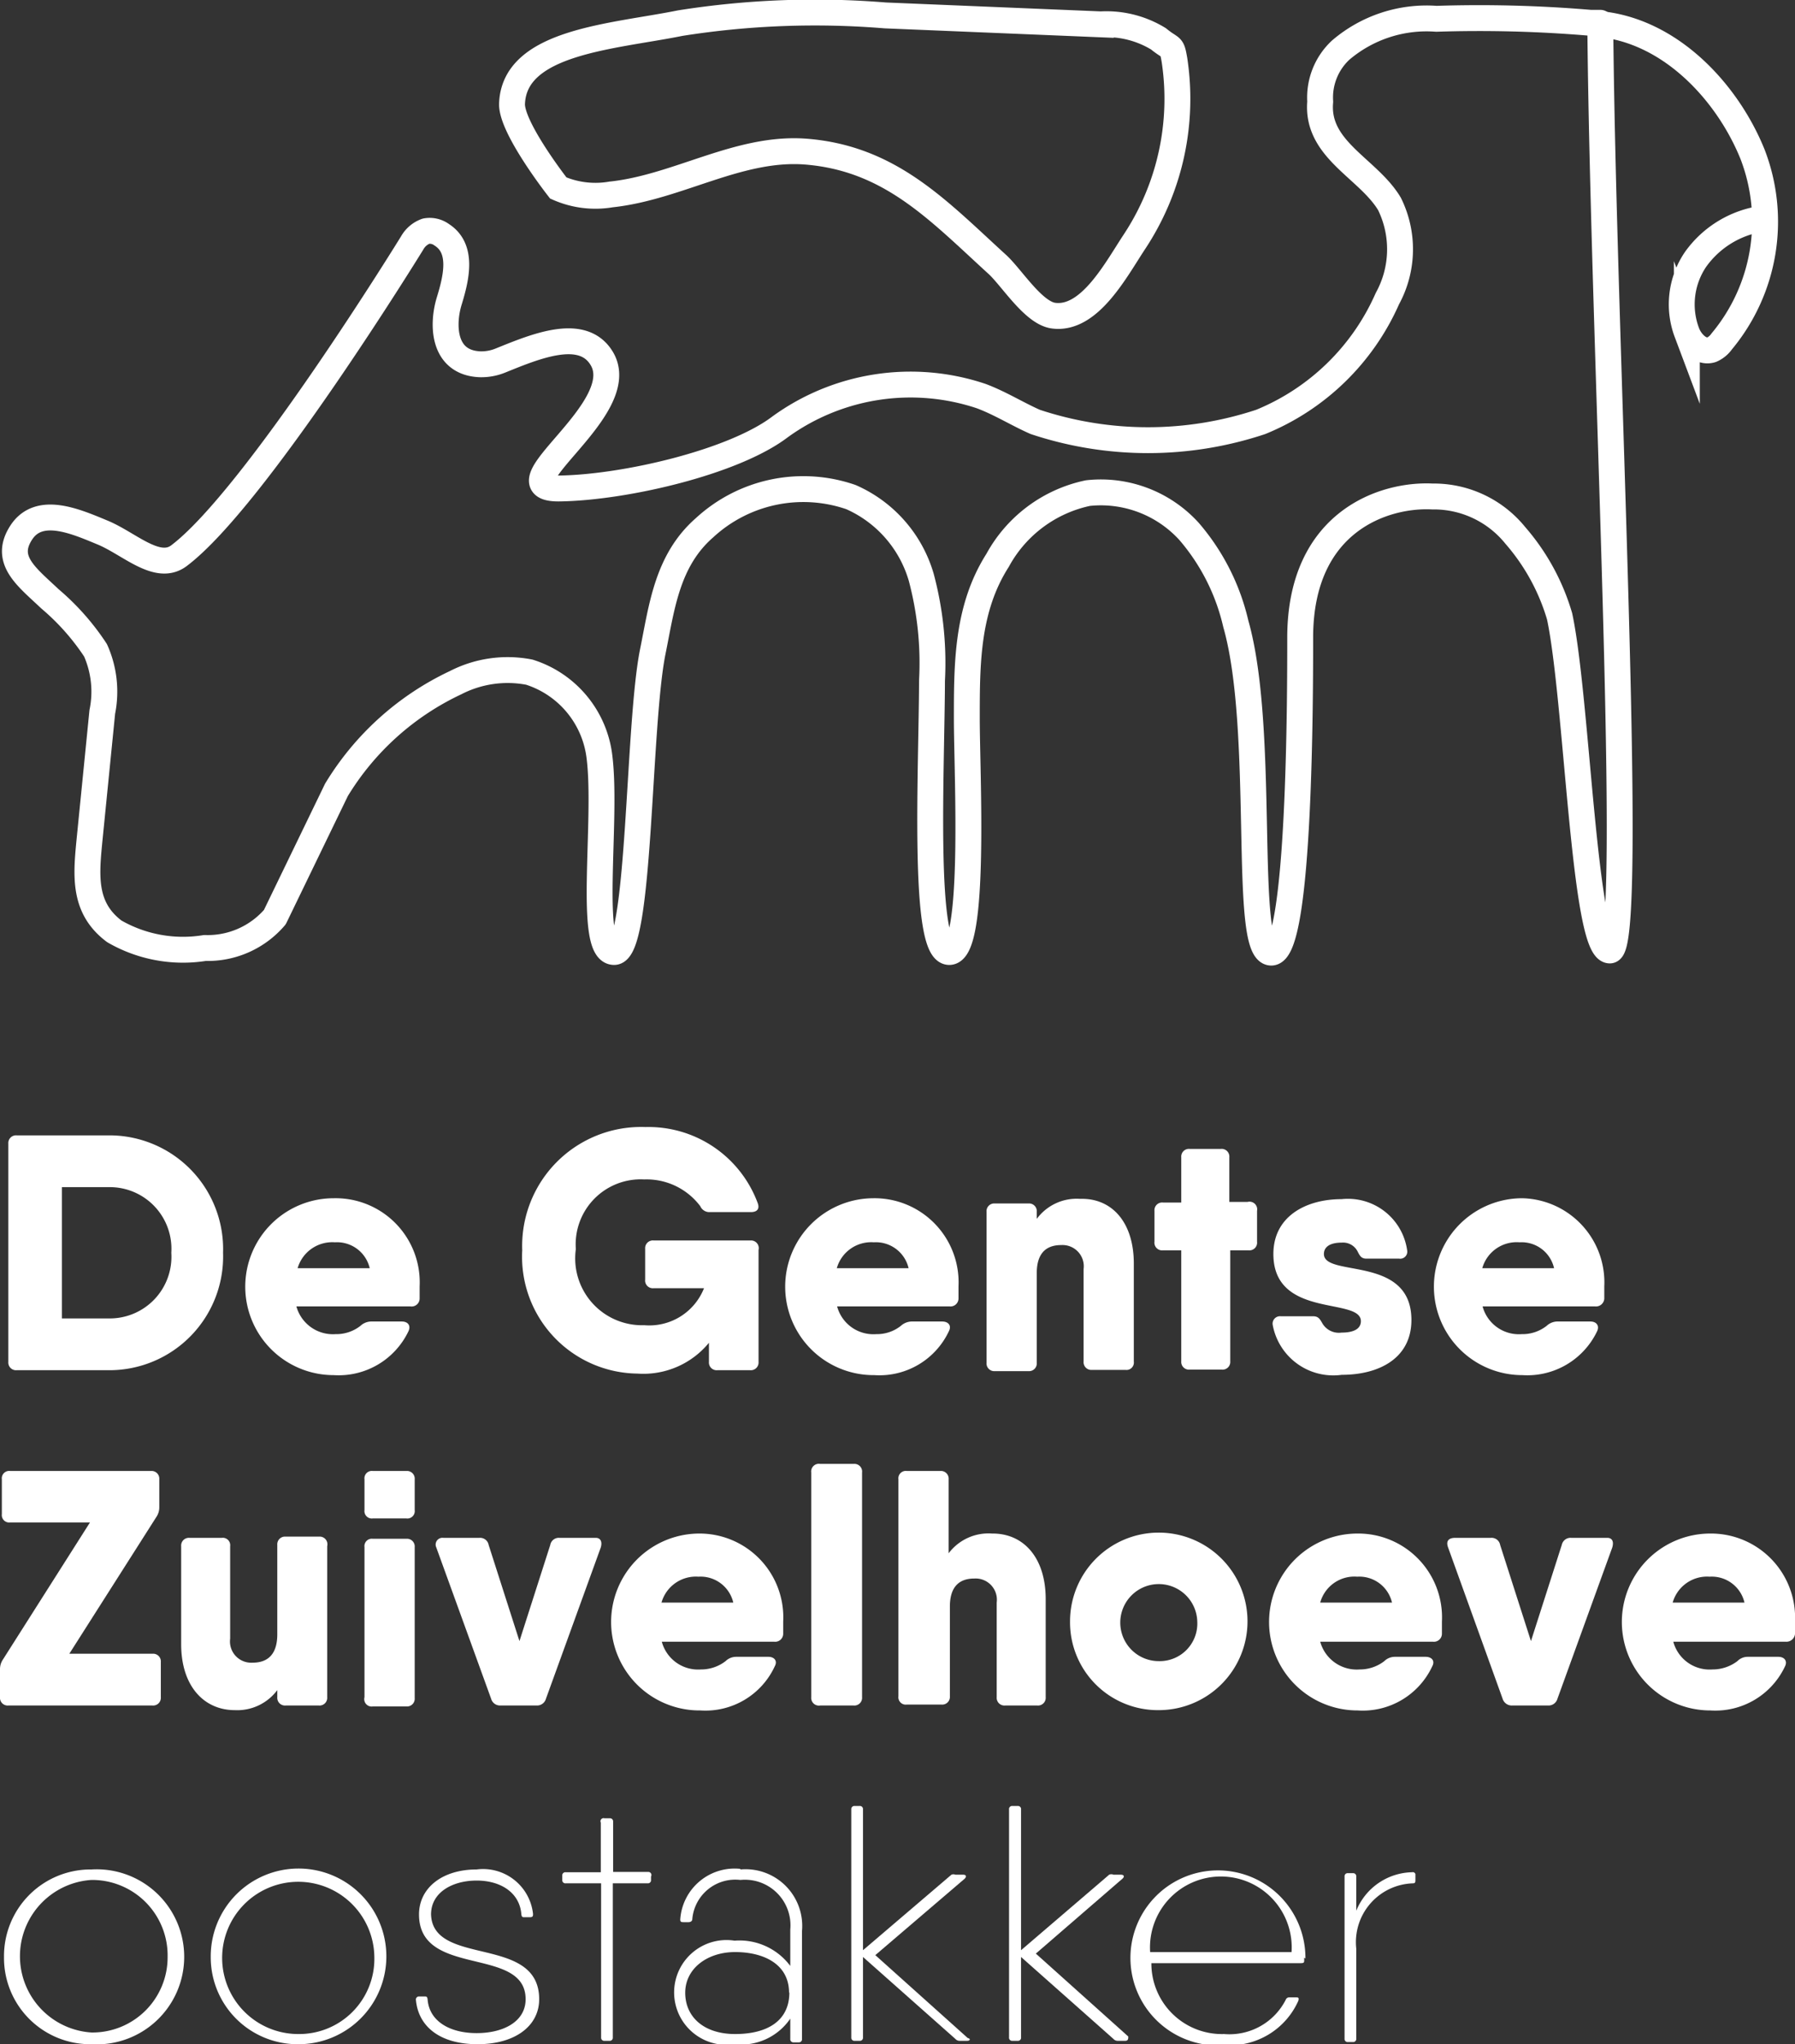 <svg xmlns="http://www.w3.org/2000/svg" viewBox="0 0 58.26 66.33"><rect x="0" y="0" width="58.26" height="66.33" fill="#333333" stroke="none"/><defs><style>.cls-1{fill:#fff;}.cls-2,.cls-3{fill:none;stroke:#fff;stroke-width:0.84px;}.cls-2{stroke-miterlimit:10;}.cls-3{stroke-linecap:round;stroke-linejoin:round;}</style></defs><title>Asset 12logo</title><g id="Layer_2" data-name="Layer 2"><g id="Layer_1-2" data-name="Layer 1"><path class="cls-1" d="M7.62,40.65a3.69,3.69,0,0,1-3.7,3.81h-3a.25.25,0,0,1-.27-.27V37.11a.25.25,0,0,1,.27-.27h3A3.69,3.69,0,0,1,7.62,40.65Zm-1.68,0a2,2,0,0,0-2-2.13H2.39v4.26H3.92A2,2,0,0,0,5.94,40.65Z" transform="translate(-0.38)"/><path class="cls-1" d="M14,41.74c0,.14,0,.27,0,.4a.26.26,0,0,1-.3.25H10a1.23,1.23,0,0,0,1.27.9,1.27,1.27,0,0,0,.81-.27.52.52,0,0,1,.34-.14h1c.2,0,.3.13.22.31a2.51,2.51,0,0,1-2.43,1.43,2.87,2.87,0,1,1,0-5.74A2.73,2.73,0,0,1,14,41.74Zm-1.62-.59a1.09,1.09,0,0,0-1.13-.84,1.17,1.17,0,0,0-1.21.84Z" transform="translate(-0.38)"/><path class="cls-1" d="M25,40.56v3.63a.25.25,0,0,1-.27.27H23.66a.25.25,0,0,1-.27-.27v-.62a2.75,2.75,0,0,1-2.32,1,3.79,3.79,0,0,1-3.74-4,3.86,3.86,0,0,1,4-4,3.78,3.78,0,0,1,3.64,2.46c.07.18,0,.3-.22.3H23.42a.32.32,0,0,1-.31-.19,2.18,2.18,0,0,0-1.82-.87,2.11,2.11,0,0,0-2.22,2.26A2.17,2.17,0,0,0,21.29,43a1.91,1.91,0,0,0,1.94-1.2H21.59a.25.25,0,0,1-.27-.28v-1a.25.25,0,0,1,.27-.27h3.16A.25.25,0,0,1,25,40.56Z" transform="translate(-0.38)"/><path class="cls-1" d="M31.49,41.74c0,.14,0,.27,0,.4a.26.26,0,0,1-.29.25H27.55a1.22,1.22,0,0,0,1.27.9,1.25,1.25,0,0,0,.8-.27.54.54,0,0,1,.34-.14h1c.2,0,.31.13.22.31a2.49,2.49,0,0,1-2.42,1.43,2.87,2.87,0,1,1-.05-5.74A2.73,2.73,0,0,1,31.49,41.74Zm-1.62-.59a1.09,1.09,0,0,0-1.13-.84,1.16,1.16,0,0,0-1.2.84Z" transform="translate(-0.38)"/><path class="cls-1" d="M37.18,41v3.18a.24.24,0,0,1-.27.27H35.82a.25.25,0,0,1-.27-.27v-3a.69.69,0,0,0-.73-.78c-.49,0-.79.27-.79.91v2.91a.25.25,0,0,1-.27.27H32.67a.25.25,0,0,1-.27-.27v-4.9a.25.25,0,0,1,.27-.27h1.09a.25.25,0,0,1,.27.27v.23a1.61,1.61,0,0,1,1.41-.65C36.46,38.87,37.18,39.65,37.18,41Z" transform="translate(-0.38)"/><path class="cls-1" d="M41.18,39.29v1a.25.25,0,0,1-.28.28h-.59v3.6a.25.25,0,0,1-.28.27H39a.25.25,0,0,1-.28-.27v-3.6h-.59a.25.25,0,0,1-.28-.28v-1a.25.25,0,0,1,.28-.27h.59V37.55a.25.25,0,0,1,.28-.27H40a.25.25,0,0,1,.28.27V39h.59A.25.25,0,0,1,41.18,39.29Z" transform="translate(-0.38)"/><path class="cls-1" d="M46.19,42.83c0,1.25-1.06,1.78-2.26,1.78A2,2,0,0,1,41.69,43a.24.24,0,0,1,.26-.29H43c.17,0,.22.09.3.23a.62.62,0,0,0,.62.3c.46,0,.63-.16.63-.37,0-.79-2.84-.07-2.84-2.18,0-1.23,1.07-1.78,2.21-1.78a1.94,1.94,0,0,1,2.13,1.65.23.23,0,0,1-.26.28H44.73c-.16,0-.21-.08-.29-.24a.53.53,0,0,0-.51-.28c-.4,0-.58.15-.58.37C43.35,41.46,46.19,40.71,46.19,42.83Z" transform="translate(-0.38)"/><path class="cls-1" d="M52.45,41.74c0,.14,0,.27,0,.4a.27.27,0,0,1-.3.25H48.5a1.22,1.22,0,0,0,1.27.9,1.27,1.27,0,0,0,.81-.27.52.52,0,0,1,.33-.14H52c.19,0,.3.13.22.31a2.51,2.51,0,0,1-2.43,1.43,2.87,2.87,0,1,1,0-5.74A2.73,2.73,0,0,1,52.45,41.74Zm-1.63-.59a1.08,1.08,0,0,0-1.12-.84,1.16,1.16,0,0,0-1.21.84Z" transform="translate(-0.38)"/><path class="cls-1" d="M5.33,53.66a.25.25,0,0,1,.27.27v1.14a.25.25,0,0,1-.27.27H.65a.25.25,0,0,1-.27-.27v-.9a.56.56,0,0,1,.1-.33L3.3,49.4H.71a.24.24,0,0,1-.27-.27V48a.24.24,0,0,1,.27-.27H5.28a.25.25,0,0,1,.27.27v.9a.56.56,0,0,1-.1.33L2.63,53.66Z" transform="translate(-0.38)"/><path class="cls-1" d="M11,50.17v4.9a.25.25,0,0,1-.27.27H9.65a.25.25,0,0,1-.27-.27v-.23A1.62,1.62,0,0,1,8,55.49c-1,0-1.74-.78-1.74-2.14V50.17a.25.25,0,0,1,.27-.27H7.58a.24.24,0,0,1,.27.27v3a.69.69,0,0,0,.73.78c.49,0,.8-.27.8-.92v-2.9a.25.25,0,0,1,.27-.27h1.09A.25.25,0,0,1,11,50.17Z" transform="translate(-0.38)"/><path class="cls-1" d="M12.21,49V48a.24.24,0,0,1,.27-.27h1.09a.25.25,0,0,1,.27.27v1a.24.24,0,0,1-.27.27H12.48A.24.24,0,0,1,12.21,49Zm0,6.1v-4.9a.24.24,0,0,1,.27-.27h1.09a.25.25,0,0,1,.27.27v4.9a.25.25,0,0,1-.27.27H12.48A.24.24,0,0,1,12.21,55.07Z" transform="translate(-0.38)"/><path class="cls-1" d="M19.88,50.21,18.1,55.12a.3.3,0,0,1-.3.22H16.62a.3.3,0,0,1-.3-.22l-1.78-4.91a.22.22,0,0,1,.23-.31h1.17a.28.28,0,0,1,.3.23l1,3.12,1-3.12a.28.28,0,0,1,.3-.23h1.18C19.85,49.9,19.94,50,19.88,50.21Z" transform="translate(-0.38)"/><path class="cls-1" d="M25.8,52.62c0,.14,0,.27,0,.4a.26.26,0,0,1-.29.25H21.86a1.22,1.22,0,0,0,1.27.9,1.3,1.3,0,0,0,.8-.27.49.49,0,0,1,.34-.14h1.05c.19,0,.3.13.21.3a2.48,2.48,0,0,1-2.42,1.44,2.87,2.87,0,1,1-.05-5.74A2.72,2.72,0,0,1,25.8,52.62ZM24.18,52a1.09,1.09,0,0,0-1.13-.84,1.16,1.16,0,0,0-1.2.84Z" transform="translate(-0.38)"/><path class="cls-1" d="M26.71,55.07V47.78A.25.25,0,0,1,27,47.5h1.09a.25.25,0,0,1,.27.28v7.29a.25.25,0,0,1-.27.27H27A.25.25,0,0,1,26.71,55.07Z" transform="translate(-0.38)"/><path class="cls-1" d="M34.32,51.89v3.18a.25.25,0,0,1-.27.27H33a.25.25,0,0,1-.27-.27V52a.69.69,0,0,0-.73-.78c-.49,0-.79.27-.79.91v2.91a.25.25,0,0,1-.27.27H29.81a.24.24,0,0,1-.27-.27V48a.24.24,0,0,1,.27-.27H30.9a.25.25,0,0,1,.27.27v2.4a1.62,1.62,0,0,1,1.41-.64C33.59,49.75,34.32,50.53,34.32,51.89Z" transform="translate(-0.38)"/><path class="cls-1" d="M35.11,52.62A2.88,2.88,0,1,1,38,55.49,2.85,2.85,0,0,1,35.11,52.62Zm4.13,0A1.25,1.25,0,1,0,38,53.9,1.22,1.22,0,0,0,39.24,52.62Z" transform="translate(-0.38)"/><path class="cls-1" d="M47.18,52.62c0,.14,0,.27,0,.4a.26.26,0,0,1-.29.25H43.23a1.23,1.23,0,0,0,1.28.9,1.3,1.3,0,0,0,.8-.27.49.49,0,0,1,.34-.14h1c.2,0,.31.13.22.3a2.49,2.49,0,0,1-2.43,1.44,2.87,2.87,0,1,1,0-5.74A2.72,2.72,0,0,1,47.18,52.62ZM45.56,52a1.09,1.09,0,0,0-1.13-.84,1.15,1.15,0,0,0-1.2.84Z" transform="translate(-0.38)"/><path class="cls-1" d="M52.71,50.21l-1.78,4.91a.3.3,0,0,1-.3.22H49.46a.31.31,0,0,1-.31-.22l-1.77-4.91c-.07-.19,0-.31.23-.31h1.16a.28.28,0,0,1,.3.23l1,3.12,1-3.12a.29.29,0,0,1,.31-.23h1.17C52.69,49.9,52.77,50,52.71,50.21Z" transform="translate(-0.38)"/><path class="cls-1" d="M58.64,52.62c0,.14,0,.27,0,.4a.28.28,0,0,1-.3.25H54.69a1.22,1.22,0,0,0,1.27.9,1.33,1.33,0,0,0,.81-.27.47.47,0,0,1,.33-.14h1c.19,0,.3.13.22.3a2.5,2.5,0,0,1-2.43,1.44,2.87,2.87,0,1,1,0-5.74A2.73,2.73,0,0,1,58.64,52.62ZM57,52a1.09,1.09,0,0,0-1.13-.84,1.16,1.16,0,0,0-1.2.84Z" transform="translate(-0.38)"/><path class="cls-1" d="M.51,63.5a2.81,2.81,0,0,1,2.84-2.84,2.84,2.84,0,1,1,0,5.67A2.8,2.8,0,0,1,.51,63.5Zm5.31,0A2.45,2.45,0,0,0,3.35,61a2.48,2.48,0,0,0,0,4.95A2.44,2.44,0,0,0,5.82,63.5Z" transform="translate(-0.38)"/><path class="cls-1" d="M7.22,63.5a2.85,2.85,0,1,1,2.85,2.83A2.82,2.82,0,0,1,7.22,63.5Zm5.31,0A2.47,2.47,0,1,0,10.07,66,2.44,2.44,0,0,0,12.53,63.5Z" transform="translate(-0.38)"/><path class="cls-1" d="M17.88,64.87c0,.86-.77,1.46-2,1.46s-1.92-.58-2-1.43a.1.1,0,0,1,.1-.12h.17c.07,0,.1,0,.11.11.06.69.71,1.08,1.59,1.08s1.59-.38,1.59-1.1c0-1.74-3.46-.68-3.46-2.75,0-.85.74-1.46,1.87-1.46a1.63,1.63,0,0,1,1.83,1.44c0,.07,0,.11-.11.11h-.16c-.07,0-.1,0-.11-.11-.06-.69-.67-1.08-1.45-1.08s-1.48.38-1.48,1.1C14.43,63.83,17.88,62.77,17.88,64.87Z" transform="translate(-0.38)"/><path class="cls-1" d="M21.51,60.89V61a.1.1,0,0,1-.1.11H20.27v5a.1.1,0,0,1-.11.11H20a.1.1,0,0,1-.11-.11v-5H18.74a.1.1,0,0,1-.11-.11v-.14a.1.1,0,0,1,.11-.11h1.14V59.14A.1.1,0,0,1,20,59h.17a.1.1,0,0,1,.11.1v1.64h1.14A.1.1,0,0,1,21.51,60.89Z" transform="translate(-0.38)"/><path class="cls-1" d="M24.41,60.66a1.84,1.84,0,0,1,2,2v3.5a.1.1,0,0,1-.11.11h-.17a.1.1,0,0,1-.1-.11V65.5a1.93,1.93,0,0,1-1.81.83,1.7,1.7,0,1,1,0-3.36,2.06,2.06,0,0,1,1.81.82V62.61A1.48,1.48,0,0,0,24.41,61a1.4,1.4,0,0,0-1.56,1.27c0,.06-.05.1-.12.1h-.16c-.07,0-.12,0-.11-.11a1.77,1.77,0,0,1,1.95-1.62Zm1.58,4c0-.94-.84-1.32-1.75-1.32s-1.62.54-1.62,1.32S23.22,66,24.24,66,26,65.59,26,64.65Z" transform="translate(-0.38)"/><path class="cls-1" d="M31.77,66.22h-.25a.18.18,0,0,1-.13-.06l-3-2.66v2.61a.1.1,0,0,1-.11.11h-.16a.1.1,0,0,1-.11-.11v-7.4a.1.1,0,0,1,.11-.11h.16a.1.1,0,0,1,.11.11v4.57l2.87-2.45a.17.17,0,0,1,.13,0h.25c.1,0,.12.06.05.13l-2.9,2.48,3,2.69C31.89,66.15,31.87,66.22,31.77,66.22Z" transform="translate(-0.38)"/><path class="cls-1" d="M36.9,66.22h-.24a.18.18,0,0,1-.14-.06l-3-2.66v2.61a.1.1,0,0,1-.11.11h-.17a.1.1,0,0,1-.11-.11v-7.4a.1.1,0,0,1,.11-.11h.17a.1.1,0,0,1,.11.11v4.57l2.86-2.45a.17.17,0,0,1,.14,0h.24c.1,0,.13.06.05.13L34,63.39l3,2.69C37,66.15,37,66.22,36.9,66.22Z" transform="translate(-0.38)"/><path class="cls-1" d="M42.71,63.52v.08c0,.07,0,.1-.11.1H37.75A2.29,2.29,0,0,0,40.11,66a2.05,2.05,0,0,0,2-1.11.12.12,0,0,1,.12-.08h.2c.08,0,.12,0,.09.11a2.43,2.43,0,0,1-2.37,1.44,2.84,2.84,0,1,1,2.6-2.81Zm-5-.18h4.59a2.3,2.3,0,1,0-4.59,0Z" transform="translate(-0.38)"/><path class="cls-1" d="M46.32,60.81V61c0,.06,0,.11-.08.11a1.91,1.91,0,0,0-1.84,2.12v2.92a.1.1,0,0,1-.1.11h-.17a.1.1,0,0,1-.11-.11V60.89a.1.1,0,0,1,.11-.11h.17a.1.1,0,0,1,.1.11V62a2,2,0,0,1,1.81-1.25A.09.09,0,0,1,46.32,60.81Z" transform="translate(-0.38)"/><path class="cls-2" d="M52.29.78C54.61,1,56.45,3,57.26,5a6.07,6.07,0,0,1-1,6.08.79.79,0,0,1-.33.27c-.35.11-.68-.24-.8-.56a2.6,2.6,0,0,1,.28-2.37,3.23,3.23,0,0,1,2.21-1.33" transform="translate(-0.38)"/><path class="cls-3" d="M51,20a7,7,0,0,0-1.44-2.63,3.4,3.4,0,0,0-2.69-1.26c-1.56-.08-4.28.8-4.29,4.56,0,1.78,0,10.25-.94,10.24s-.16-7.2-1.15-10.67a7,7,0,0,0-1.52-3A3.87,3.87,0,0,0,35.69,16a4.36,4.36,0,0,0-2.93,2.18c-1,1.57-1,3.35-1,5.14s.3,7.57-.57,7.57-.57-5.88-.56-8.81a10.77,10.77,0,0,0-.35-3.35A4.09,4.09,0,0,0,28,16.13a4.73,4.73,0,0,0-4.76,1c-1.21,1.06-1.38,2.57-1.67,4-.49,2.4-.4,9.77-1.26,9.76s-.22-4.23-.47-6.3a3.29,3.29,0,0,0-2.28-2.78,3.69,3.69,0,0,0-2.39.34,9,9,0,0,0-3.87,3.48l-2,4.13a2.87,2.87,0,0,1-2.27,1,4.46,4.46,0,0,1-2.94-.54c-1-.75-.92-1.77-.81-2.91l.42-4.21a3.29,3.29,0,0,0-.22-2,7.78,7.78,0,0,0-1.48-1.67c-.76-.72-1.51-1.26-.93-2.15s1.77-.36,2.64,0,1.78,1.28,2.48.75c2.48-1.87,7.57-10.15,7.57-10.15a.84.84,0,0,1,.45-.38.66.66,0,0,1,.51.12c.7.45.47,1.4.24,2.15s-.22,2,1,2.05a1.65,1.65,0,0,0,.66-.12c1.16-.47,2.67-1.1,3.29-.07,1,1.66-3.48,4.25-1.37,4.22s5.65-.85,7.16-2a7.22,7.22,0,0,1,6.52-1c.62.23,1.17.58,1.76.84a11.6,11.6,0,0,0,7.32,0,7.65,7.65,0,0,0,4.11-4,3.33,3.33,0,0,0,.07-3.07c-.69-1.16-2.39-1.76-2.25-3.32a2.1,2.1,0,0,1,.66-1.67A4.29,4.29,0,0,1,47,.61,42.83,42.83,0,0,1,52,.74l.32,0c.08,10.18,1.15,30.1.31,30.1S51.57,22.67,51,20Z" transform="translate(-0.38)"/><path class="cls-2" d="M17,3.34c.1-2,3.28-2.15,5.46-2.59A28,28,0,0,1,29.11.5l7,.29a3.24,3.24,0,0,1,1.87.47c.44.36.43.17.52.69a8.41,8.41,0,0,1-1.31,5.91c-.6.91-1.46,2.55-2.63,2.38-.65-.1-1.35-1.24-1.81-1.66-1.93-1.76-3.47-3.44-6.21-3.66-2.18-.17-4.16,1.16-6.33,1.39A3,3,0,0,1,18.5,6.1S16.94,4.11,17,3.34Z" transform="translate(-0.38)"/></g></g></svg>
